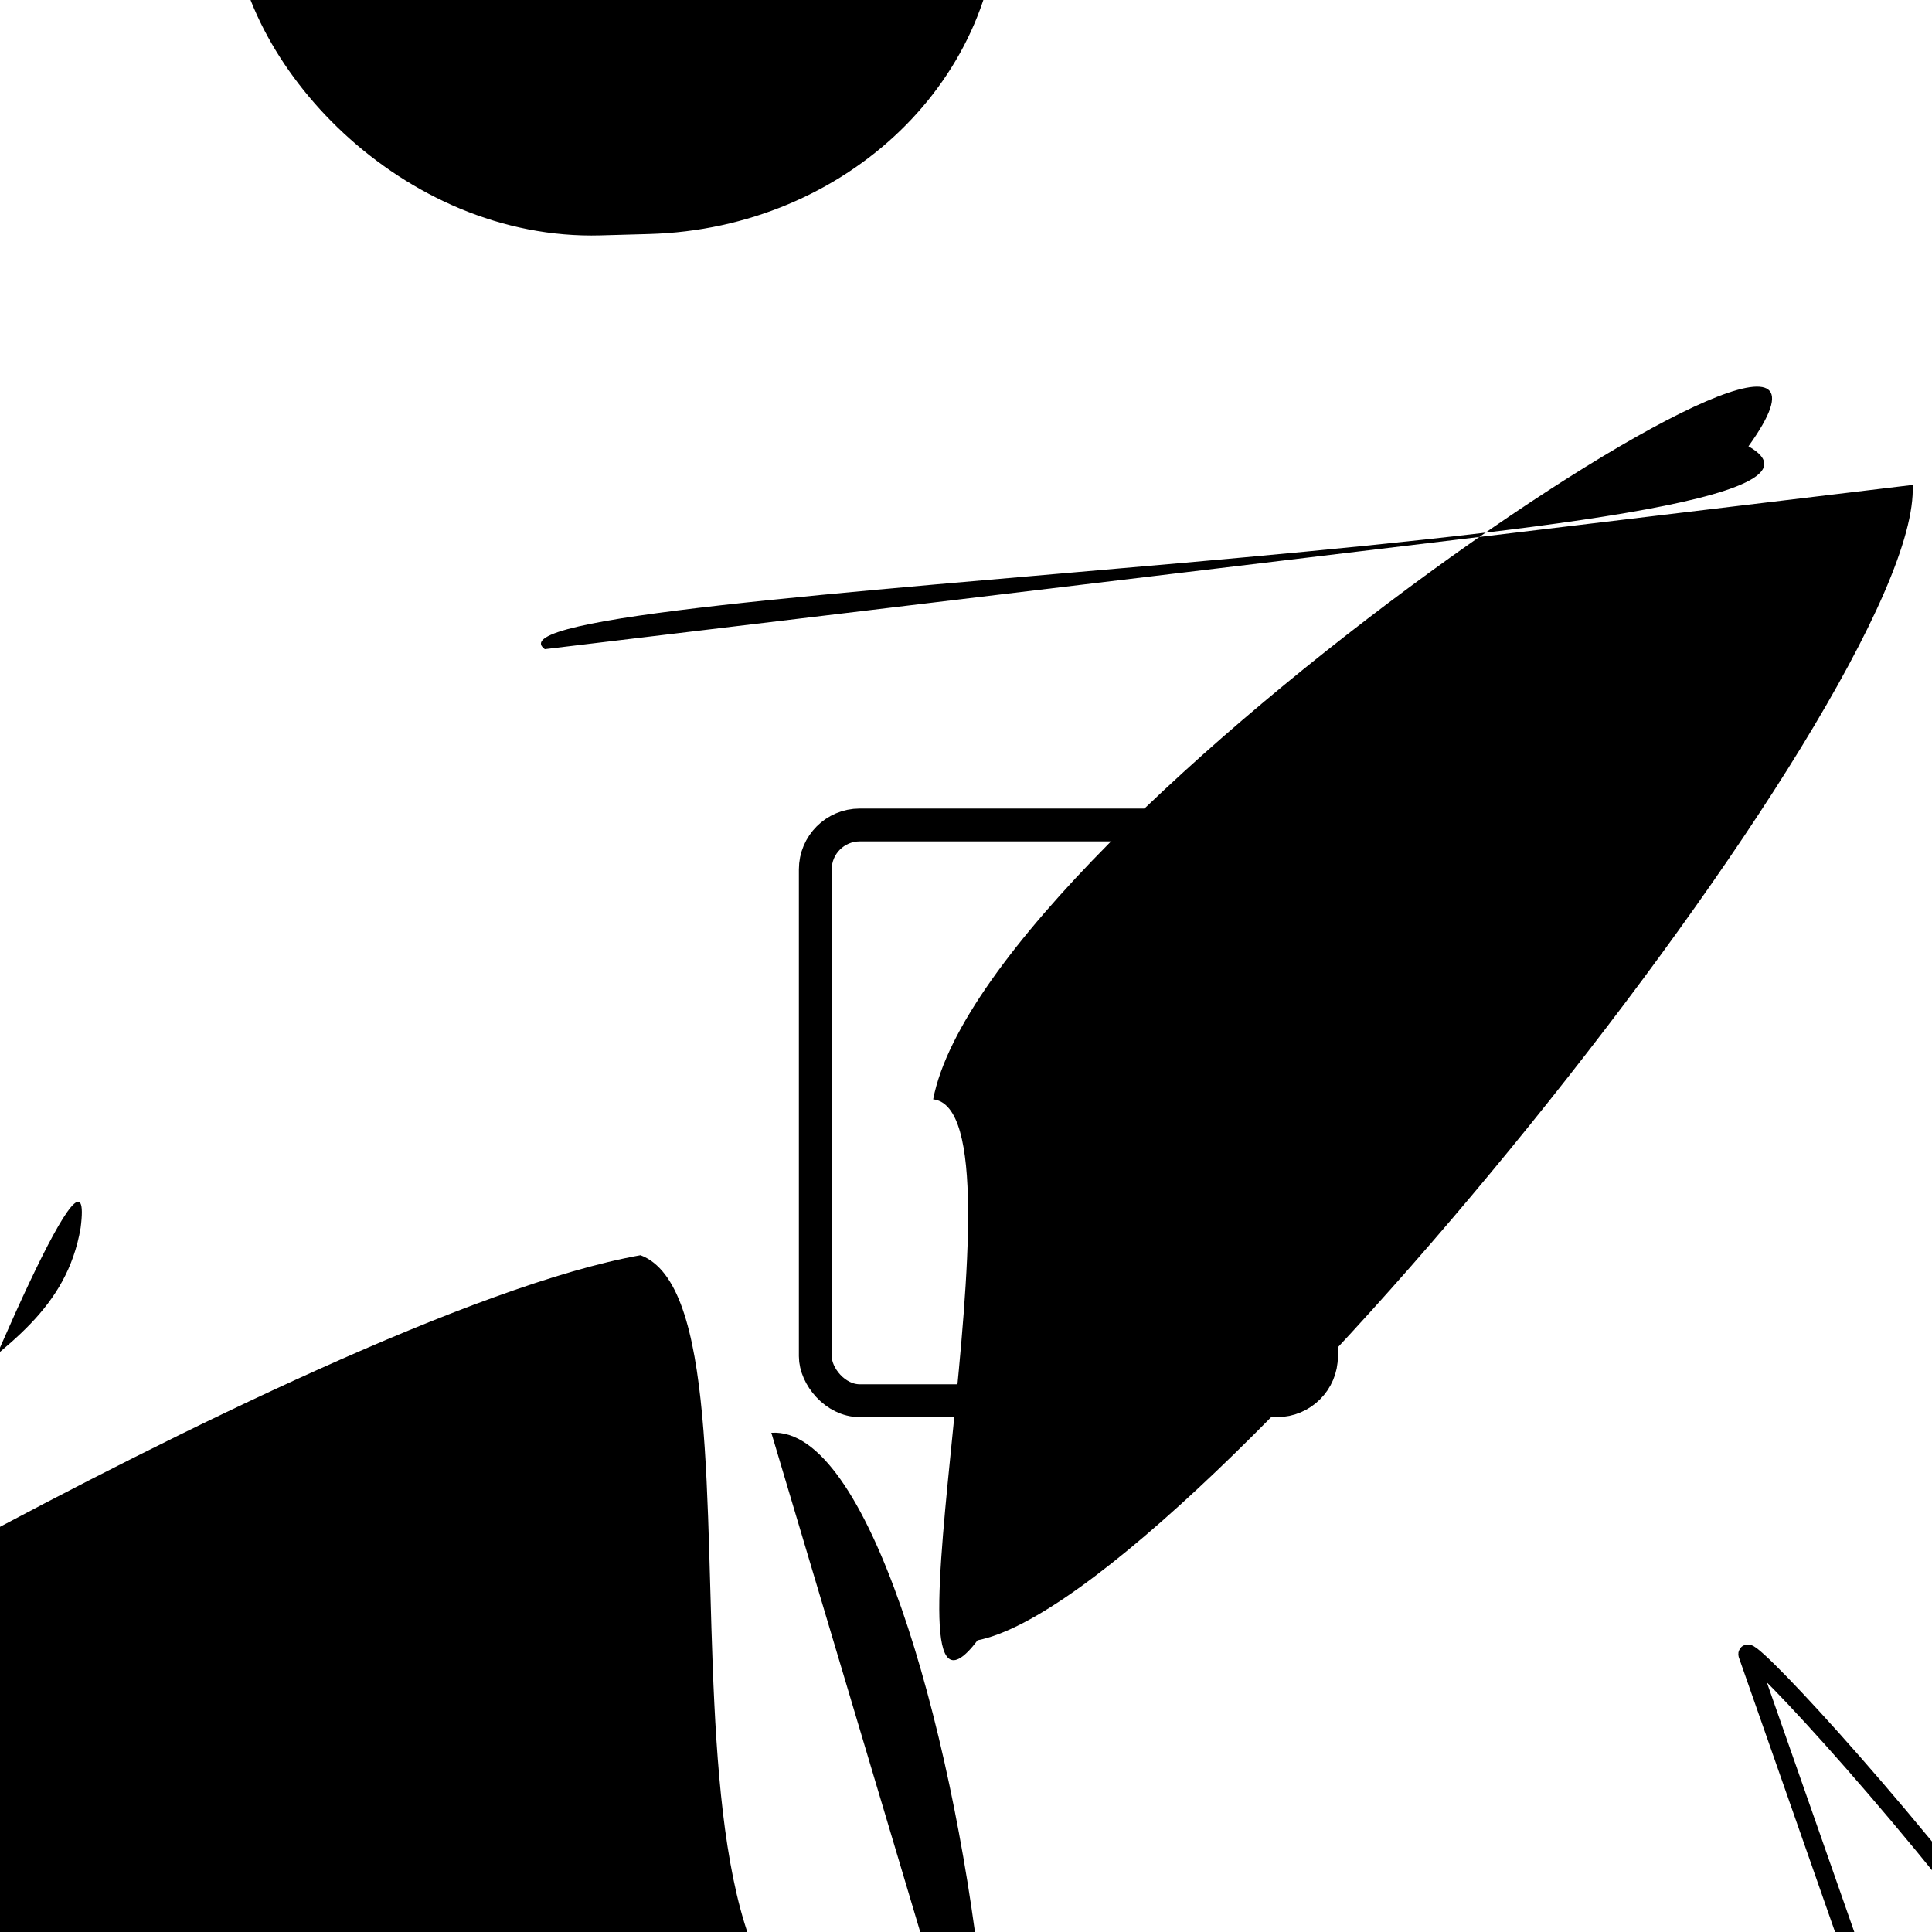 <?xml version="1.0" encoding="UTF-8"?>
<svg xmlns="http://www.w3.org/2000/svg" width="100" height="100" viewBox="0 0 100 100">
<defs>
<linearGradient id="g0" x1="0%" y1="0%" x2="100%" y2="100%">
<stop offset="0.0%" stop-color="hsl(106, 75%, 59%)" />
<stop offset="33.3%" stop-color="hsl(183, 71%, 60%)" />
<stop offset="66.7%" stop-color="hsl(242, 72%, 49%)" />
<stop offset="100.0%" stop-color="hsl(322, 74%, 44%)" />
</linearGradient>
<linearGradient id="g1" x1="0%" y1="0%" x2="100%" y2="100%">
<stop offset="0.0%" stop-color="hsl(290, 83%, 63%)" />
<stop offset="33.3%" stop-color="hsl(2, 82%, 55%)" />
<stop offset="66.7%" stop-color="hsl(86, 72%, 68%)" />
<stop offset="100.0%" stop-color="hsl(83, 65%, 44%)" />
</linearGradient>
<linearGradient id="g2" x1="0%" y1="0%" x2="100%" y2="100%">
<stop offset="0.0%" stop-color="hsl(40, 53%, 69%)" />
<stop offset="33.3%" stop-color="hsl(104, 72%, 65%)" />
<stop offset="66.7%" stop-color="hsl(144, 86%, 72%)" />
<stop offset="100.0%" stop-color="hsl(151, 70%, 62%)" />
</linearGradient>
</defs>

<path d="M 99.0 25.1 C 99.5 35.9, 61.8 82.7, 50.6 84.9 C 45.0 92.3, 53.6 57.5, 48.3 56.9 C 51.1 42.4, 100.0 9.9, 90.5 23.1 C 100.0 28.5, 23.6 30.3, 28.2 33.6 " fill="hsl(290, 83%, 63%)" fill-opacity="0.32" stroke="none" stroke-width="1.00"   />
<circle cx="5.1" cy="18.7" r="0.7" fill="hsl(183, 71%, 60%)" fill-opacity="0.82"  transform="translate(7.7 74.4) rotate(301.3) scale(1.24 1.22)" />
<rect x="26.6" y="37.1" width="34.8" height="21.8" rx="16.3" fill="hsl(242, 72%, 49%)" fill-opacity="0.80"   transform="translate(84.1 68.6) rotate(178.4) scale(1.14 1.56)" />
<path d="M 94.2 77.3 C 100.0 73.5, 57.1 71.5, 70.4 73.6 C 90.2 69.5, 37.4 87.8, 45.6 82.0 C 52.0 77.9, 56.8 88.3, 66.8 80.9 C 83.5 91.2, 42.9 68.6, 32.5 55.2 C 30.7 46.3, 64.5 28.3, 52.8 16.6 Z" fill="hsl(322, 74%, 44%)" fill-opacity="0.41" stroke="none" stroke-width="1.22"  transform="translate(96.7 62.5) rotate(125.6) scale(1.20 0.91)" />
<path d="M 12.8 45.0 C 12.6 42.1, 33.5 93.0, 22.9 98.3 C 3.8 100.0, 80.8 19.4, 68.1 15.5 C 75.0 0.0, 82.3 29.6, 86.3 35.9 C 100.0 29.5, 2.0 100.0, 12.1 89.9 Z" fill="none" fill-opacity="1.00" stroke="hsl(104, 72%, 65%)" stroke-width="1.08"  transform="translate(66.5 52.8) rotate(339.8) scale(0.87 0.87)" />
<path d="M 96.8 86.5 C 100.0 88.3, 58.8 60.2, 66.0 59.1 C 69.7 58.6, 32.5 66.1, 47.4 60.0 C 38.1 47.0, 49.0 79.3, 37.8 87.3 C 54.5 81.2, 8.0 62.0, 5.6 73.0 Z" fill="hsl(290, 83%, 63%)" fill-opacity="0.62" stroke="none" stroke-width="1.16"  transform="translate(95.3 43.7) rotate(67.8) scale(1.30 0.86)" />
<circle cx="46.8" cy="38.1" r="1.3" fill="hsl(242, 72%, 49%)" fill-opacity="0.98"  transform="translate(79.8 90.9) rotate(136.1) scale(1.17 1.89)" />
<rect x="42.2" y="42.7" width="26.2" height="29.8" rx="2.3" fill="none" fill-opacity="0.83" stroke="hsl(151, 70%, 62%)" stroke-width="1.7"   />
</svg>
